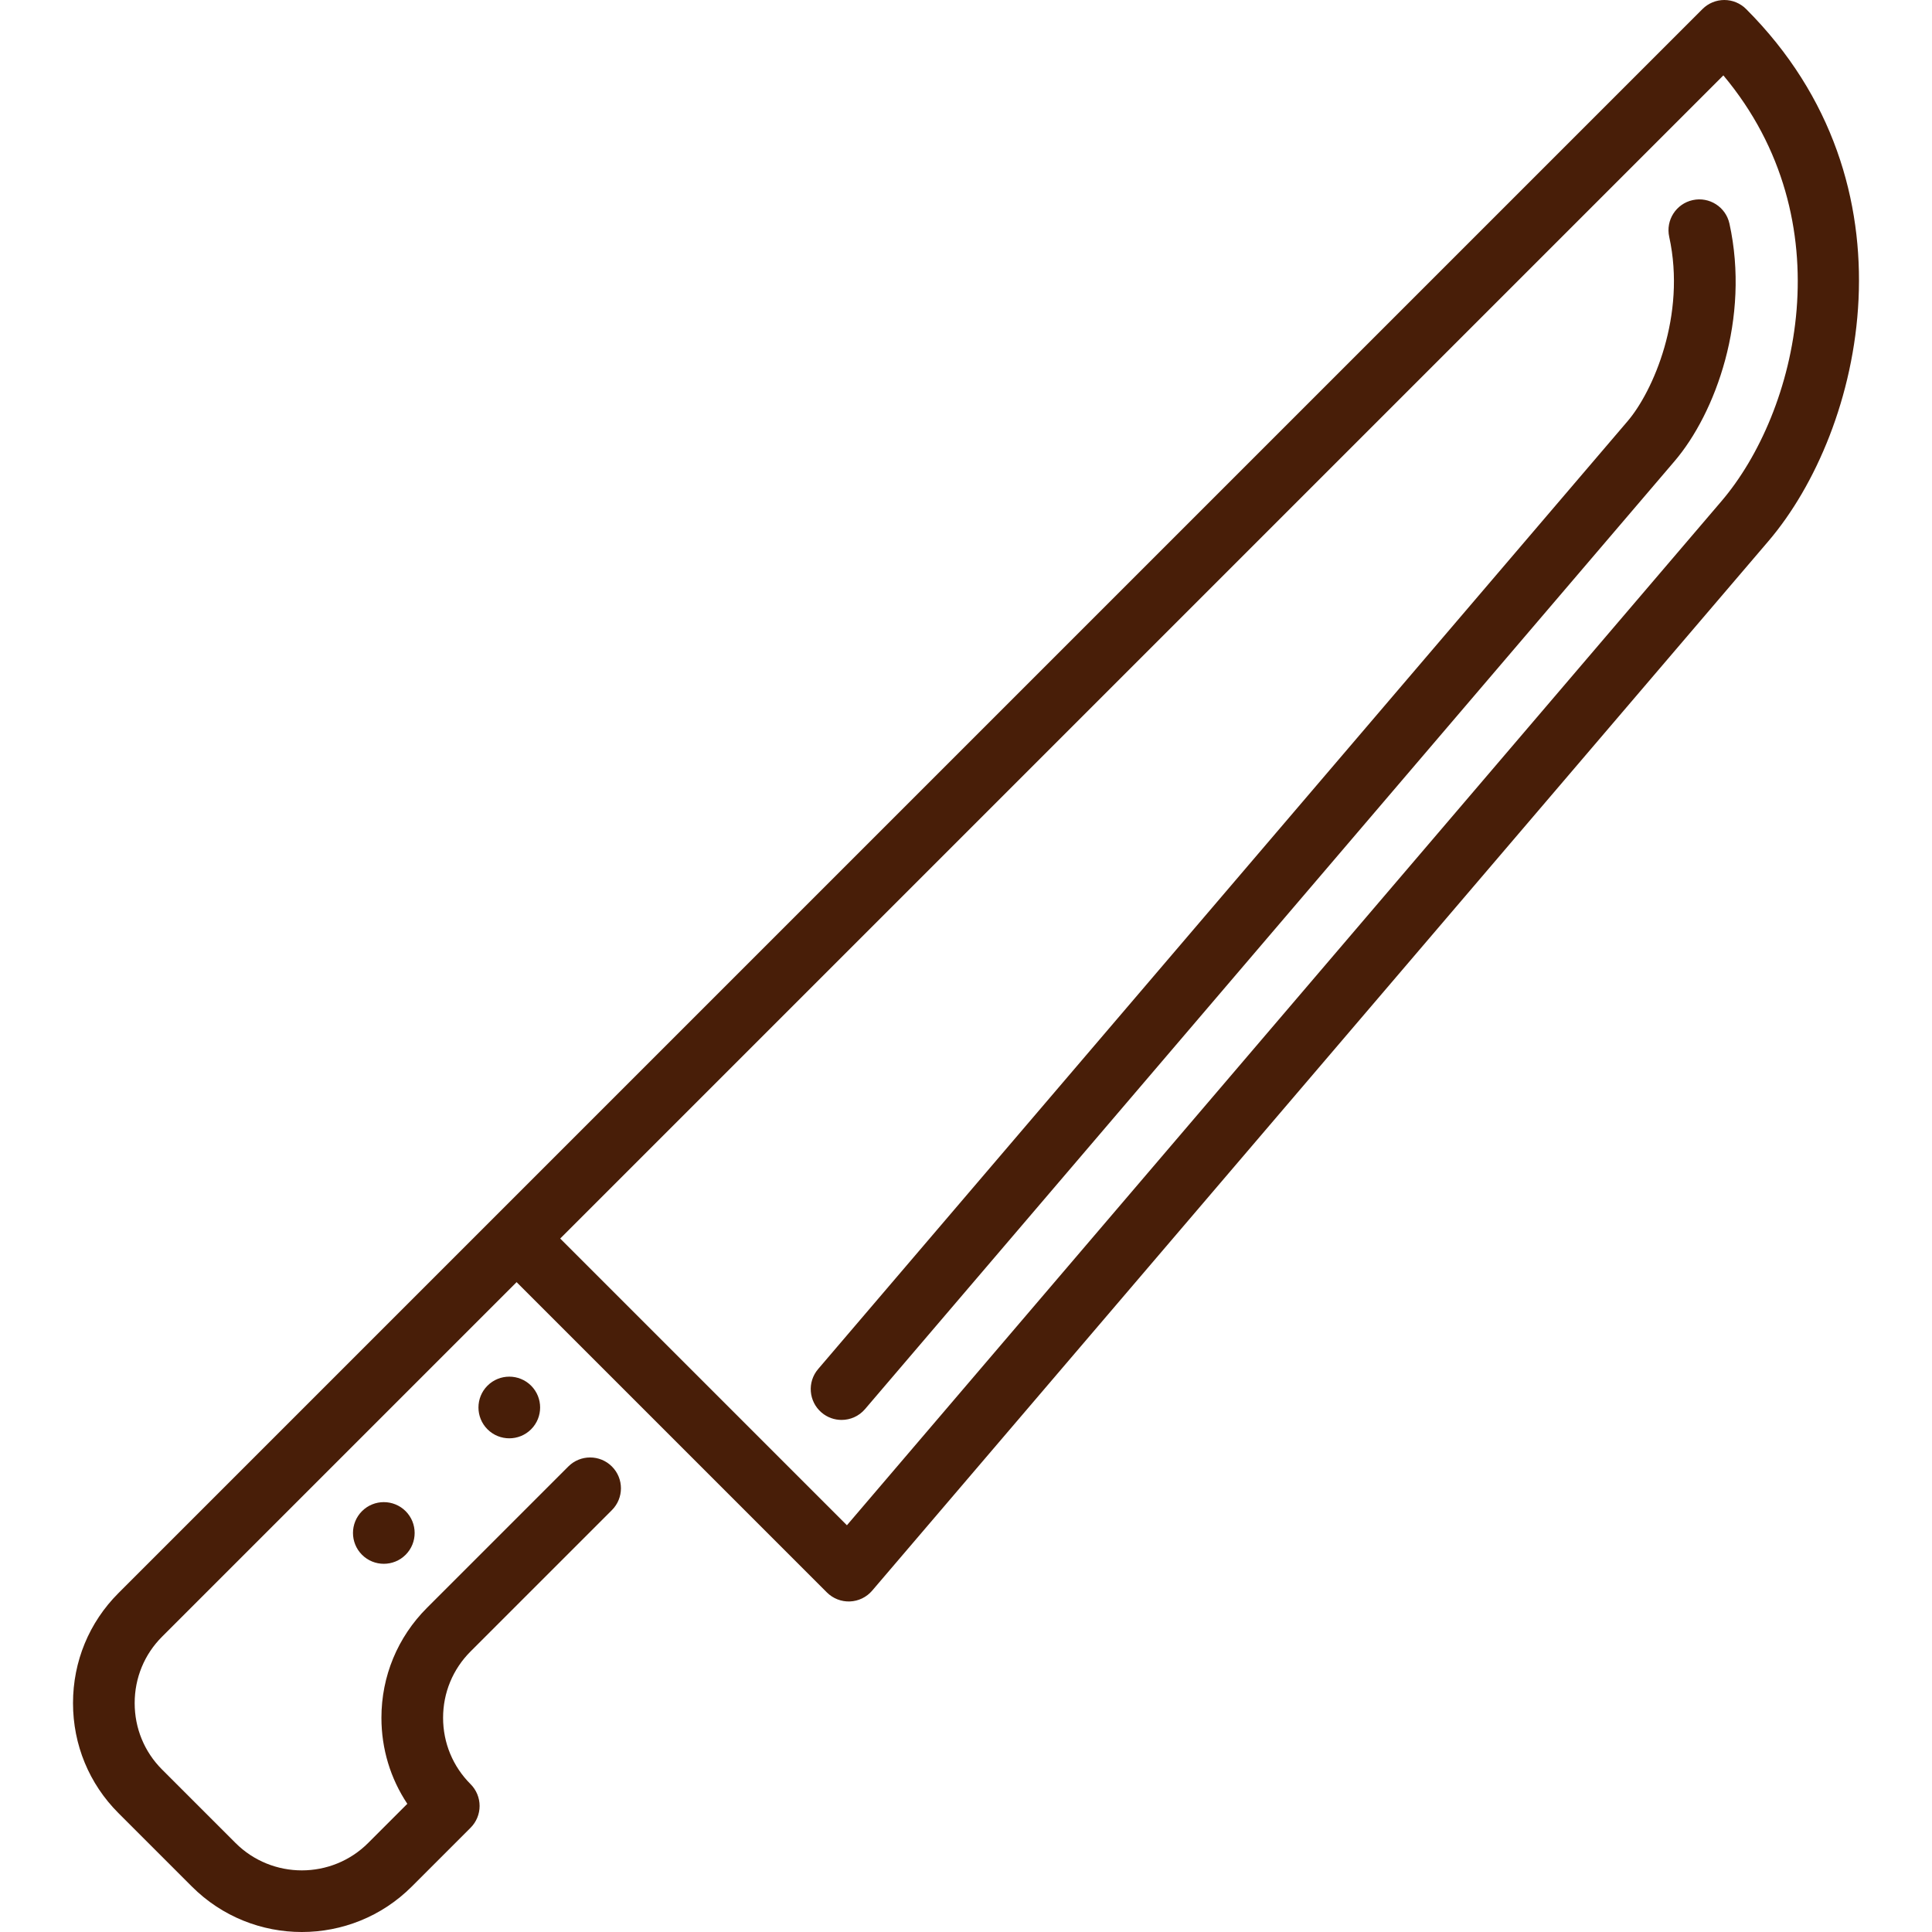 <?xml version="1.0" encoding="iso-8859-1"?>
<!-- Generator: Adobe Illustrator 19.0.0, SVG Export Plug-In . SVG Version: 6.00 Build 0)  -->
<svg xmlns="http://www.w3.org/2000/svg" xmlns:xlink="http://www.w3.org/1999/xlink" version="1.1" id="Capa_1" x="0px" y="0px" viewBox="0 0 469.981 469.981" style="enable-background:new 0 0 469.981 469.981;" xml:space="preserve" width="512px" height="512px">
<g>
	<path d="M118.585,337.081c-2.926,2.926-2.926,7.686,0,10.612c2.926,2.926,7.686,2.926,10.612,0c2.926-2.926,2.926-7.686,0-10.612   C126.271,334.155,121.511,334.155,118.585,337.081z" fill="#481e08"/>
	<path d="M88.061,367.605c-2.926,2.926-2.926,7.686,0,10.612s7.686,2.926,10.612,0c2.926-2.926,2.926-7.686,0-10.612   C95.747,364.679,90.986,364.679,88.061,367.605z" fill="#481e08"/>
	<path d="M424.762,2.197C423.355,0.79,421.448,0,419.459,0s-3.896,0.79-5.304,2.197L120.41,295.942   c-0.015,0.014-0.029,0.028-0.043,0.043c-0.014,0.014-0.028,0.028-0.042,0.043l-91.521,91.521   c-7.122,7.121-11.043,16.621-11.043,26.749s3.922,19.628,11.043,26.75l17.872,17.872c7.375,7.375,17.062,11.062,26.749,11.062   c9.688,0,19.375-3.688,26.75-11.062l14.297-14.298c1.407-1.407,2.197-3.314,2.197-5.303c0-1.989-0.79-3.897-2.197-5.303   c-4.312-4.312-6.687-10.045-6.687-16.143s2.375-11.831,6.687-16.143l34.383-34.383c2.929-2.929,2.929-7.678,0-10.606   c-2.929-2.929-7.678-2.929-10.606,0l-34.383,34.383c-7.145,7.145-11.08,16.645-11.08,26.749c0,7.557,2.201,14.776,6.299,20.924   l-9.517,9.517c-8.901,8.902-23.385,8.9-32.286,0l-17.872-17.872c-4.288-4.289-6.65-10.021-6.65-16.144   c0-6.122,2.362-11.854,6.65-16.143l86.26-86.26l75.483,75.483c1.479,1.479,3.514,2.274,5.598,2.191   c2.09-0.082,4.051-1.033,5.409-2.624L430.178,131.65C453.219,104.669,467.432,44.867,424.762,2.197z M418.772,121.909   L206.023,371.035l-69.746-69.747l282.95-282.95C448.918,53.787,437.206,100.323,418.772,121.909z" fill="#481e08"/>
	<path d="M420.708,54.396c-0.888-4.045-4.889-6.604-8.934-5.718c-4.046,0.888-6.606,4.887-5.719,8.933   c4.196,19.123-3.966,37.638-10.097,44.816L199.018,333.042c-2.69,3.15-2.317,7.884,0.833,10.574   c1.413,1.207,3.144,1.797,4.867,1.797c2.118,0,4.223-0.893,5.707-2.629l196.941-230.615   C417.335,100.495,425.762,77.437,420.708,54.396z" fill="#481e08"/>
</g>
<g>
</g>
<g>
</g>
<g>
</g>
<g>
</g>
<g>
</g>
<g>
</g>
<g>
</g>
<g>
</g>
<g>
</g>
<g>
</g>
<g>
</g>
<g>
</g>
<g>
</g>
<g>
</g>
<g>
</g>
</svg>
